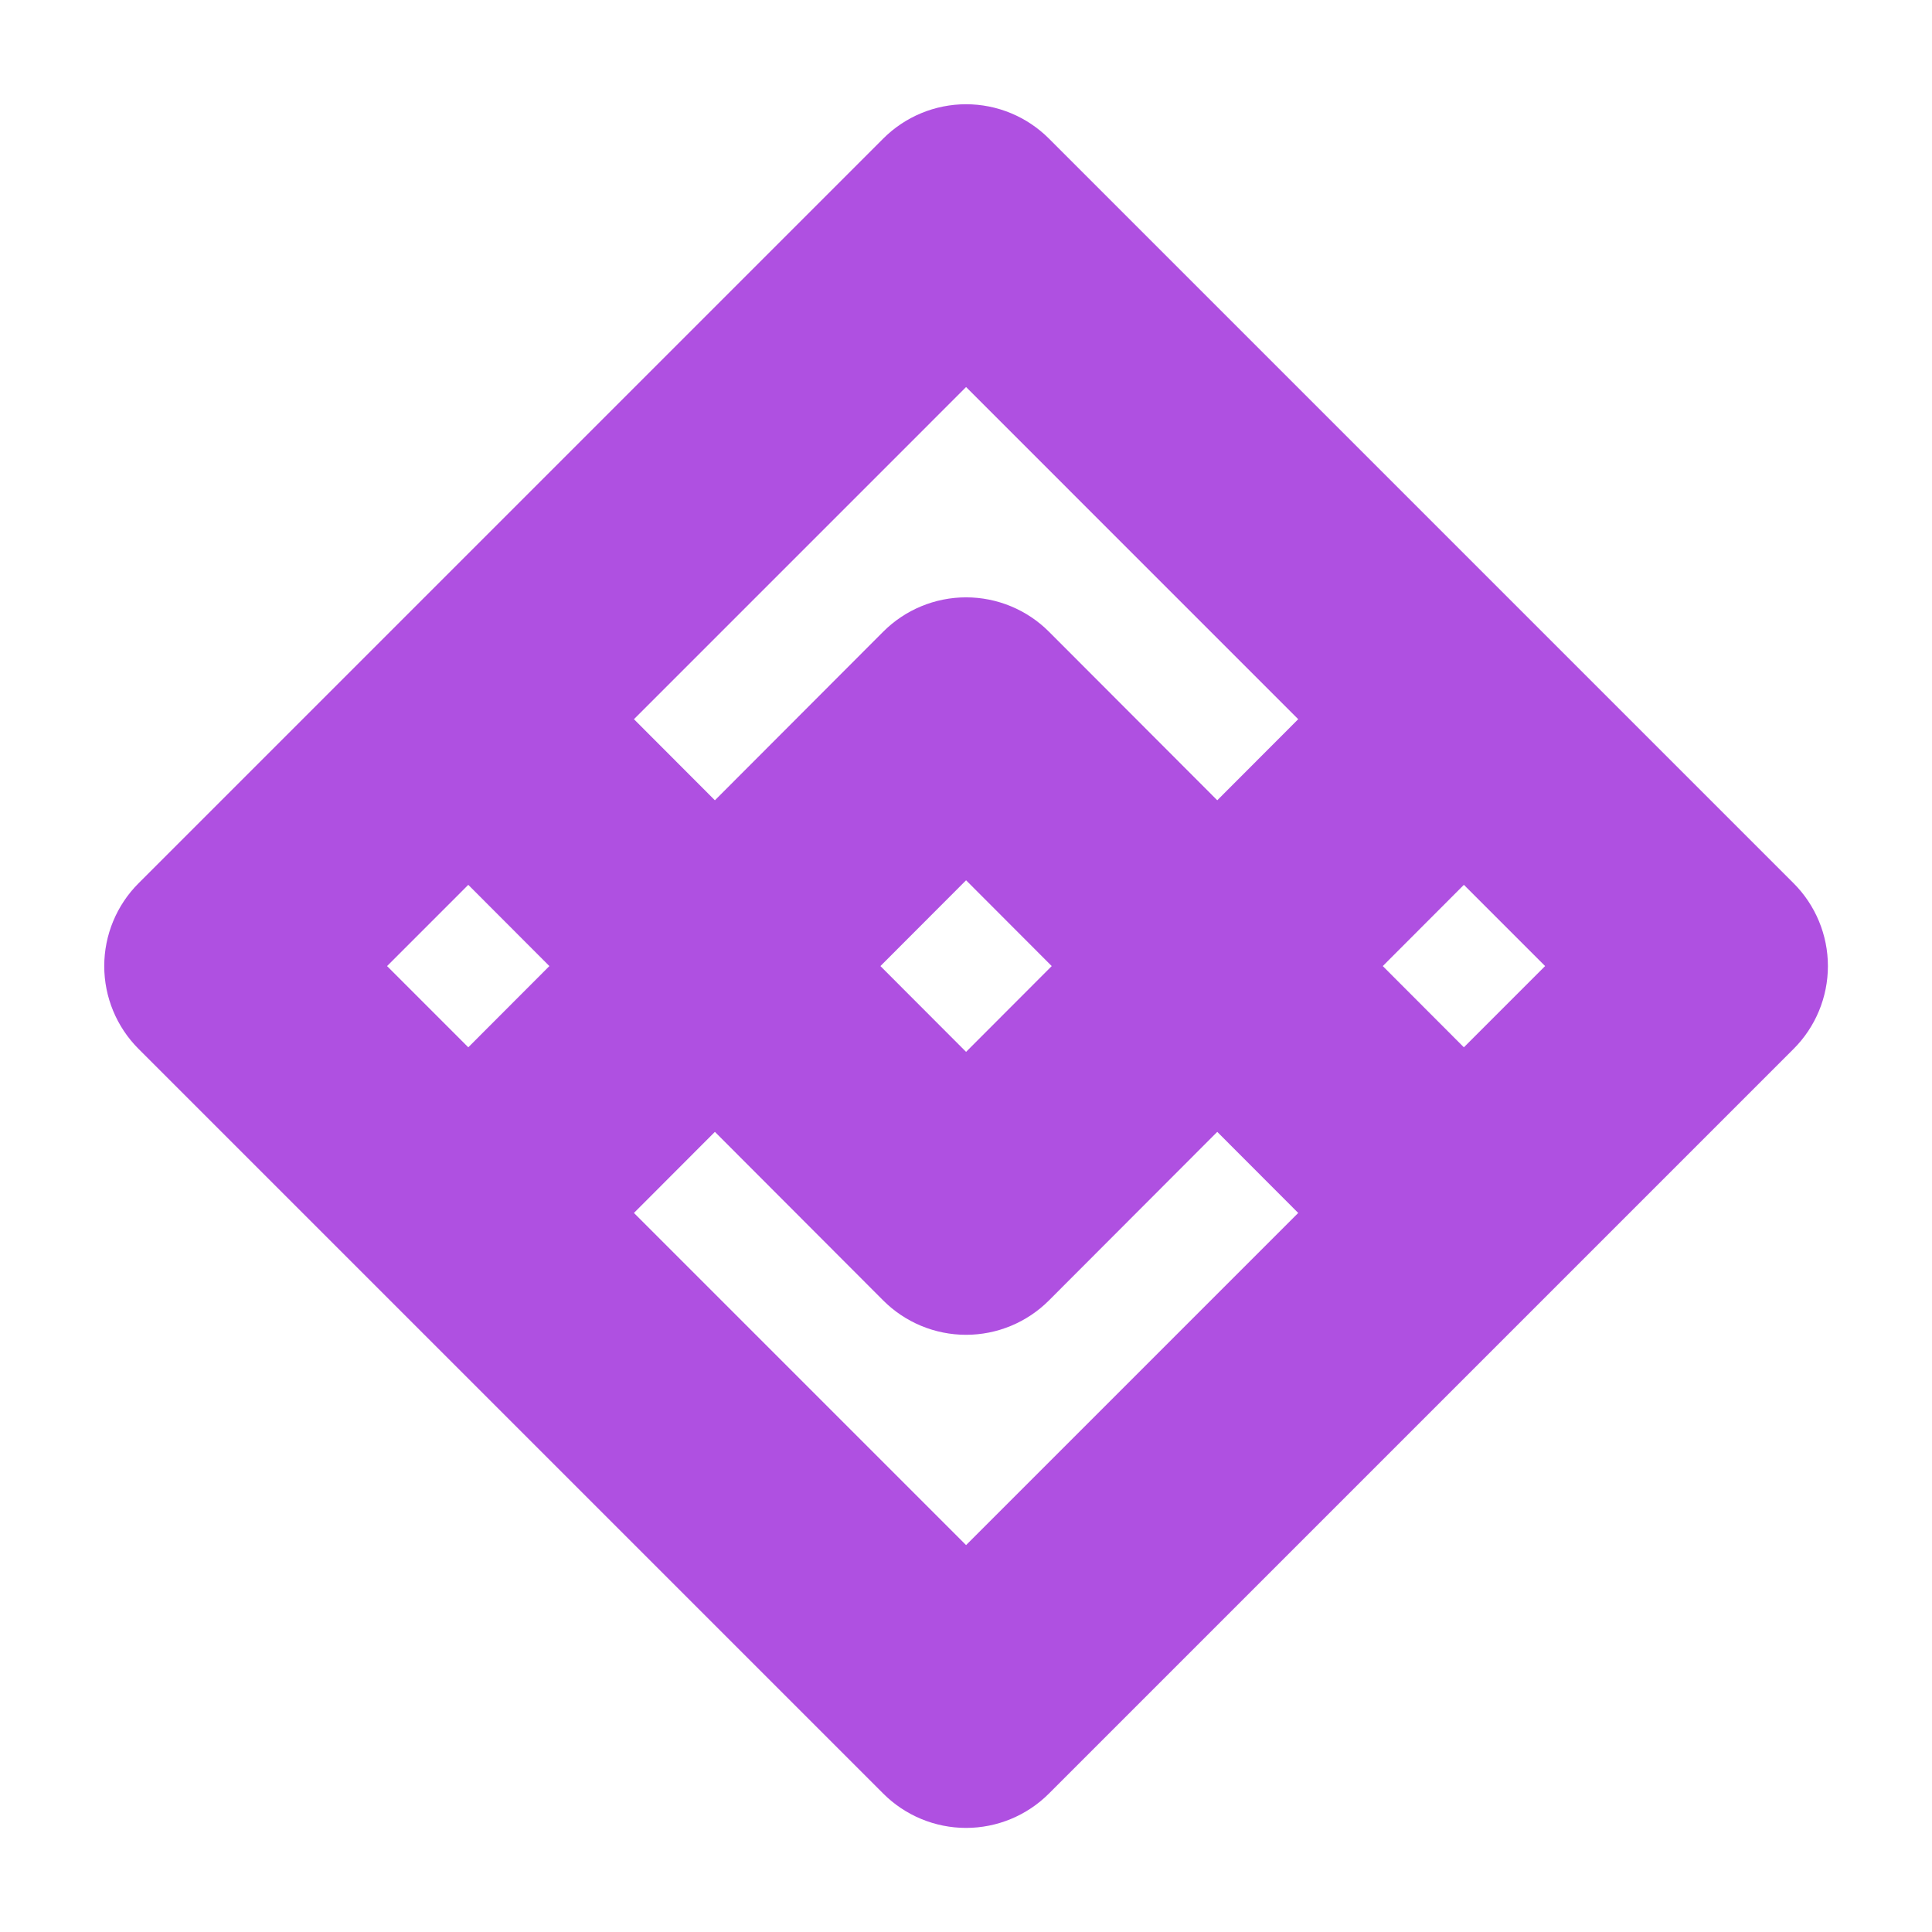 <svg clip-rule="evenodd" fill-rule="evenodd" stroke-linejoin="round" stroke-miterlimit="2" viewBox="0 0 800 800" xmlns="http://www.w3.org/2000/svg"><path fill="rgb(175, 80, 225)" d="m104.231 13.769 74 74c2.182 2.182 3.41 5.145 3.41 8.231s-1.228 6.049-3.41 8.231l-74 74c-2.182 2.182-5.145 3.41-8.231 3.41s-6.049-1.228-8.231-3.41l-74-74c-2.182-2.182-3.41-5.145-3.41-8.231s1.228-6.049 3.41-8.231l74-74c2.182-2.182 5.145-3.41 8.231-3.41s6.049 1.228 8.231 3.41zm24.774 57.698-33.005-33.006-33.005 33.006 8.045 8.058 16.723-16.75c2.182-2.186 5.148-3.416 8.237-3.416s6.055 1.23 8.237 3.416l16.723 16.749zm-66.01 49.065 33.005 33.007 33.005-33.006-8.045-8.058-16.721 16.747c-2.182 2.188-5.149 3.419-8.239 3.419s-6.057-1.231-8.237-3.417l-16.723-16.75zm82.472-16.46 8.072-8.072-8.072-8.072-8.059 8.072zm-98.934 0 8.059-8.072-8.059-8.072-8.071 8.072zm49.467.453 8.511-8.525-8.511-8.525-8.511 8.525z" transform="scale(4.167)"/></svg>